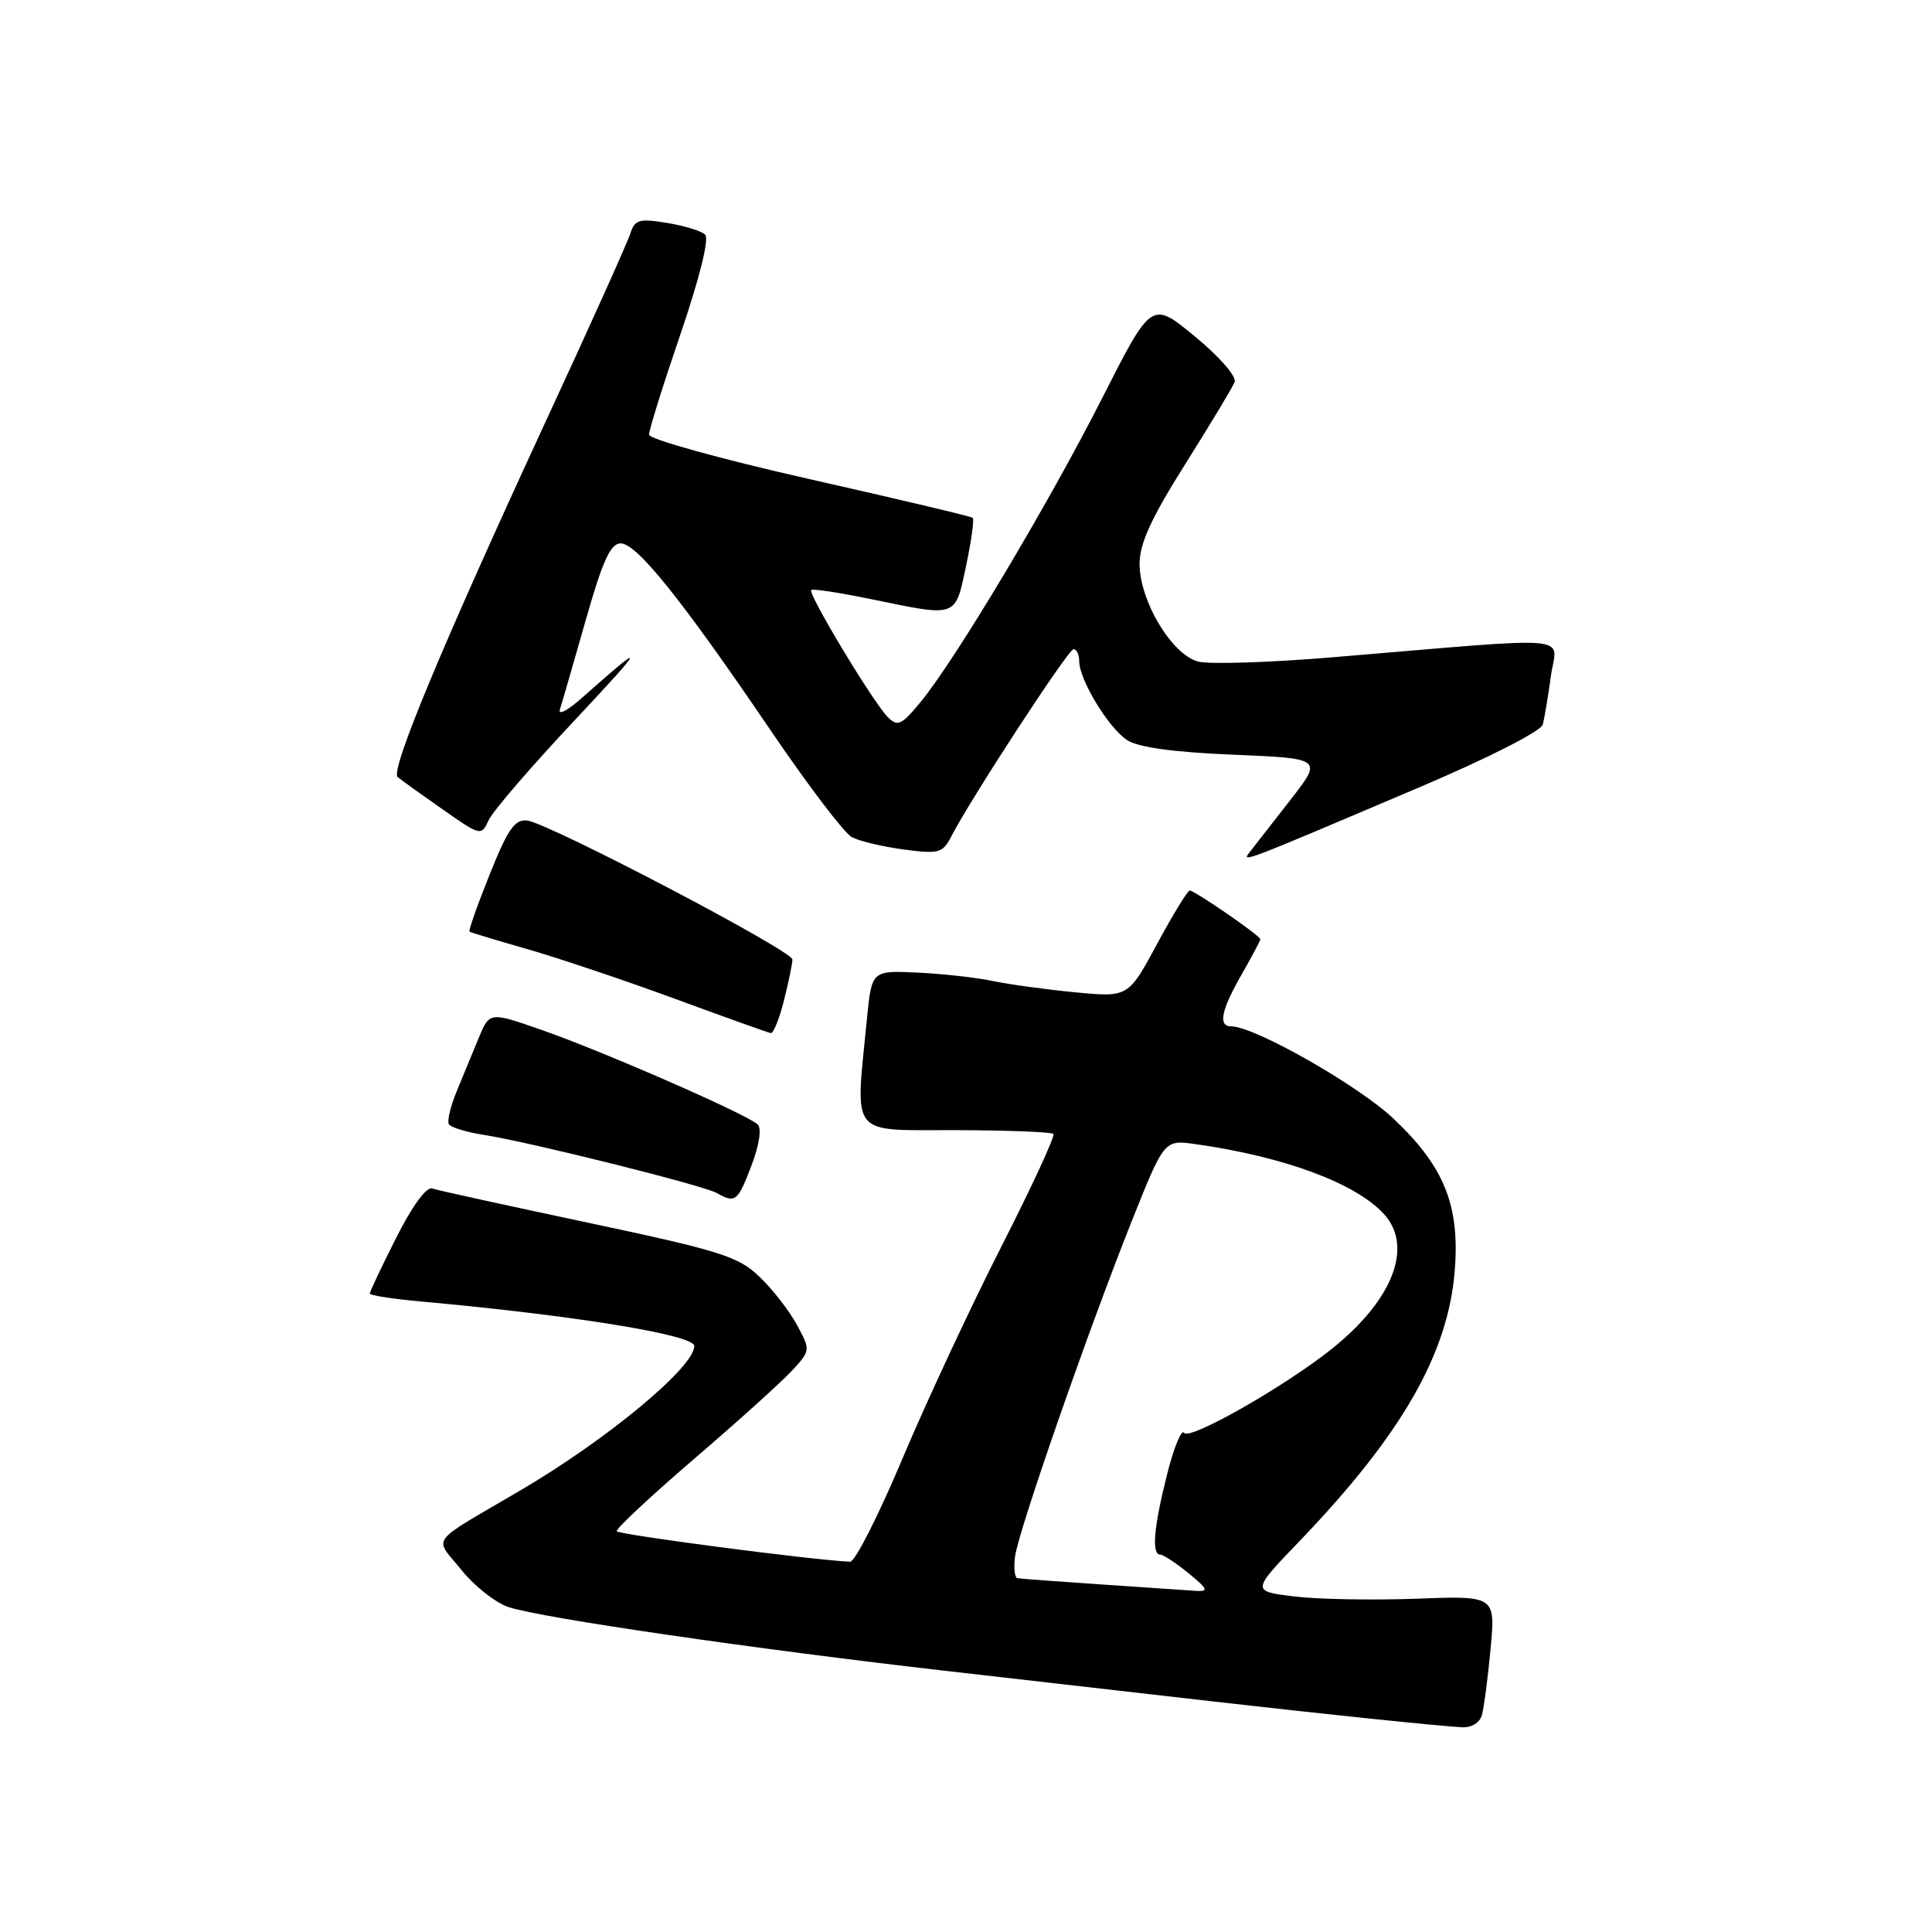 <?xml version="1.0" encoding="UTF-8" standalone="no"?>
<!DOCTYPE svg PUBLIC "-//W3C//DTD SVG 1.1//EN" "http://www.w3.org/Graphics/SVG/1.1/DTD/svg11.dtd" >
<svg xmlns="http://www.w3.org/2000/svg" xmlns:xlink="http://www.w3.org/1999/xlink" version="1.1" viewBox="0 0 256 256">
 <g >
 <path fill="currentColor"
d=" M 196.36 227.25 C 196.63 226.29 197.15 222.34 197.51 218.47 C 198.16 211.44 198.16 211.44 187.57 211.84 C 181.74 212.05 174.47 211.91 171.40 211.53 C 165.83 210.83 165.83 210.83 172.23 204.17 C 185.73 190.10 191.88 179.38 192.76 168.39 C 193.45 159.75 191.39 154.60 184.66 148.24 C 179.99 143.82 166.24 136.00 163.15 136.00 C 161.38 136.00 161.79 133.90 164.51 129.15 C 165.88 126.75 167.00 124.64 167.00 124.45 C 167.00 123.99 158.30 118.00 157.64 118.00 C 157.37 118.00 155.42 121.18 153.32 125.08 C 149.50 132.15 149.50 132.15 142.50 131.49 C 138.65 131.12 133.70 130.44 131.50 129.98 C 129.30 129.52 124.80 129.02 121.50 128.87 C 115.50 128.60 115.50 128.60 114.87 135.05 C 113.32 150.86 112.41 149.72 126.56 149.75 C 133.46 149.77 139.32 149.99 139.58 150.25 C 139.84 150.50 136.75 157.19 132.72 165.11 C 128.69 173.02 122.78 185.69 119.59 193.25 C 116.41 200.81 113.28 206.97 112.65 206.94 C 107.36 206.68 81.90 203.35 81.72 202.89 C 81.60 202.57 86.22 198.25 92.00 193.29 C 97.78 188.33 103.61 183.07 104.96 181.60 C 107.40 178.94 107.41 178.91 105.60 175.56 C 104.60 173.70 102.37 170.83 100.64 169.18 C 97.82 166.48 95.51 165.75 78.00 162.03 C 67.28 159.76 57.94 157.71 57.25 157.48 C 56.50 157.23 54.57 159.88 52.50 164.01 C 50.57 167.82 49.00 171.15 49.00 171.40 C 49.00 171.64 52.04 172.12 55.75 172.45 C 76.13 174.30 92.00 176.88 92.00 178.35 C 92.00 181.15 80.54 190.67 69.00 197.46 C 56.55 204.77 57.50 203.50 61.12 208.00 C 62.86 210.17 65.68 212.39 67.39 212.95 C 71.86 214.41 99.96 218.50 125.50 221.42 C 137.60 222.80 153.57 224.63 161.00 225.48 C 175.28 227.11 190.05 228.65 193.68 228.87 C 194.98 228.95 196.07 228.29 196.36 227.25 Z  M 99.57 154.45 C 100.61 151.72 100.94 149.54 100.40 149.00 C 99.10 147.70 79.77 139.25 71.68 136.44 C 64.87 134.07 64.87 134.07 63.43 137.54 C 62.65 139.44 61.33 142.62 60.51 144.61 C 59.69 146.59 59.23 148.56 59.48 148.97 C 59.74 149.39 61.88 150.04 64.23 150.40 C 70.28 151.35 93.20 157.07 95.00 158.09 C 97.44 159.47 97.75 159.22 99.57 154.45 Z  M 103.88 132.56 C 104.50 130.11 105.00 127.68 105.00 127.14 C 105.00 125.97 72.67 109.04 69.83 108.72 C 68.21 108.54 67.26 109.91 64.88 115.88 C 63.25 119.94 62.05 123.34 62.21 123.45 C 62.37 123.56 65.88 124.62 70.00 125.80 C 74.12 126.99 82.90 129.94 89.50 132.37 C 96.10 134.80 101.78 136.83 102.13 136.89 C 102.48 136.95 103.27 135.00 103.88 132.56 Z  M 188.26 104.24 C 197.18 100.45 204.19 96.88 204.42 96.02 C 204.65 95.18 205.13 92.29 205.50 89.60 C 206.26 84.04 209.68 84.33 176.50 87.10 C 168.25 87.79 160.28 88.04 158.79 87.67 C 155.29 86.78 151.00 79.64 151.00 74.71 C 151.00 72.02 152.54 68.66 157.05 61.50 C 160.38 56.21 163.33 51.31 163.60 50.61 C 163.87 49.88 161.56 47.24 158.34 44.59 C 152.59 39.85 152.59 39.85 146.04 52.76 C 138.94 66.76 126.61 87.40 122.00 93.00 C 119.43 96.11 118.94 96.33 117.62 95.00 C 115.70 93.07 107.01 78.65 107.49 78.18 C 107.68 77.98 111.30 78.54 115.53 79.41 C 126.91 81.76 126.54 81.90 128.01 74.98 C 128.71 71.66 129.11 68.80 128.89 68.61 C 128.68 68.43 118.94 66.12 107.25 63.48 C 95.51 60.83 86.00 58.19 86.00 57.59 C 85.99 56.99 87.87 50.98 90.18 44.23 C 92.72 36.77 94.00 31.62 93.43 31.08 C 92.92 30.60 90.63 29.90 88.34 29.53 C 84.67 28.93 84.10 29.10 83.51 30.98 C 83.14 32.15 78.11 43.32 72.33 55.80 C 58.60 85.49 51.68 102.11 52.69 102.96 C 53.13 103.34 55.81 105.26 58.63 107.23 C 63.71 110.79 63.77 110.80 64.76 108.66 C 65.31 107.47 70.41 101.55 76.09 95.50 C 85.67 85.30 85.87 84.69 77.10 92.48 C 75.23 94.14 73.92 94.83 74.19 94.00 C 74.46 93.17 75.99 87.89 77.59 82.25 C 79.84 74.32 80.89 72.01 82.24 72.00 C 84.37 72.00 90.32 79.41 102.08 96.73 C 107.02 104.01 111.87 110.39 112.86 110.92 C 113.85 111.45 116.94 112.19 119.73 112.56 C 124.39 113.18 124.91 113.04 126.03 110.87 C 128.68 105.74 141.54 86.03 142.25 86.02 C 142.66 86.01 143.00 86.73 143.00 87.61 C 143.00 90.05 146.86 96.42 149.33 98.06 C 150.78 99.02 155.43 99.67 163.38 100.00 C 175.26 100.50 175.26 100.50 170.98 106.00 C 168.62 109.03 166.22 112.11 165.64 112.85 C 164.45 114.38 164.18 114.48 188.26 104.24 Z  M 146.00 209.95 C 140.22 209.56 135.20 209.19 134.82 209.12 C 134.45 209.06 134.30 207.76 134.50 206.25 C 134.93 202.88 144.16 176.37 149.98 161.76 C 154.27 151.02 154.27 151.02 158.38 151.60 C 170.16 153.25 179.70 156.80 183.40 160.89 C 187.31 165.21 184.56 172.27 176.46 178.74 C 170.24 183.72 157.57 190.92 156.91 189.86 C 156.57 189.30 155.54 191.78 154.64 195.38 C 152.86 202.45 152.57 206.00 153.75 206.00 C 154.16 206.01 155.85 207.12 157.50 208.47 C 160.03 210.54 160.19 210.91 158.50 210.80 C 157.40 210.72 151.78 210.35 146.00 209.95 Z "/>
</g>
</svg>